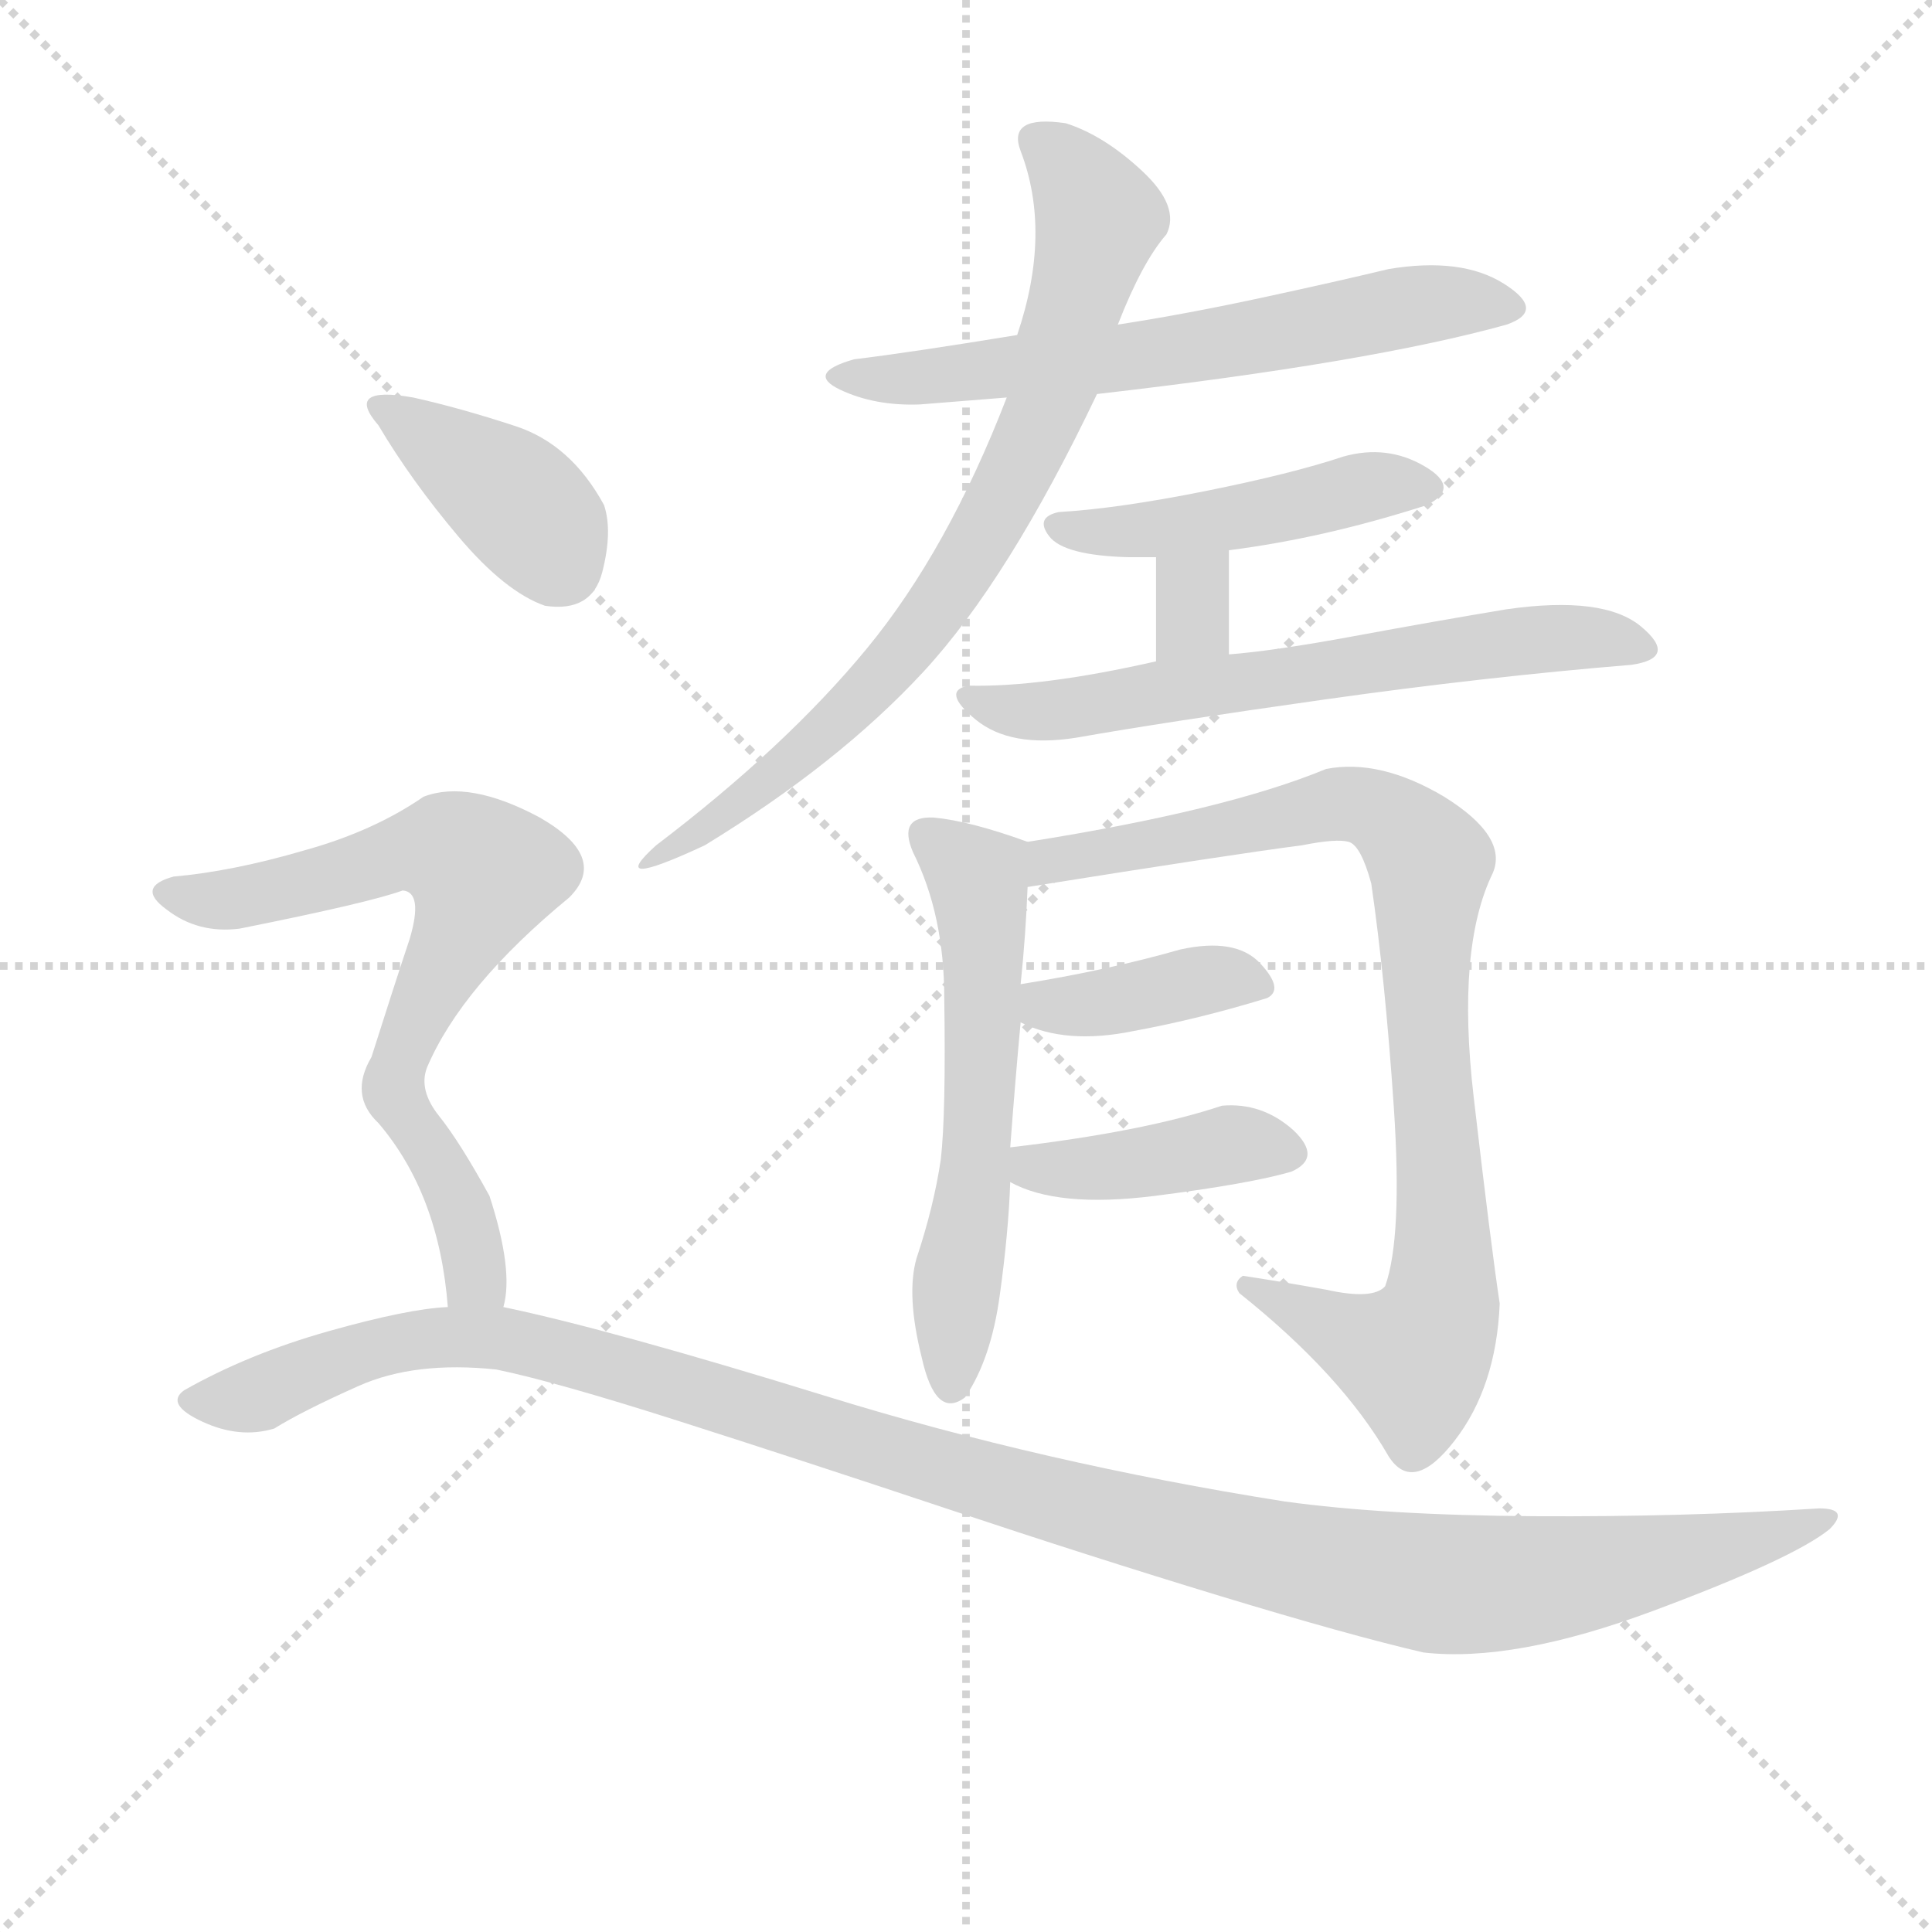 <svg version="1.1" viewBox="0 0 1024 1024" xmlns="http://www.w3.org/2000/svg">
  <g stroke="lightgray" stroke-dasharray="1,1" stroke-width="1" transform="scale(4, 4)">
    <line x1="0" y1="0" x2="256" y2="256"></line>
    <line x1="256" y1="0" x2="0" y2="256"></line>
    <line x1="128" y1="0" x2="128" y2="256"></line>
    <line x1="0" y1="128" x2="256" y2="128"></line>
  </g>
<g transform="scale(0.92, -0.92) translate(60, -900)">
   <style type="text/css">
    @keyframes keyframes0 {
      from {
       stroke: blue;
       stroke-dashoffset: 642;
       stroke-width: 128;
       }
       68% {
       animation-timing-function: step-end;
       stroke: blue;
       stroke-dashoffset: 0;
       stroke-width: 128;
       }
       to {
       stroke: black;
       stroke-width: 1024;
       }
       }
       #make-me-a-hanzi-animation-0 {
         animation: keyframes0 0.772s both;
         animation-delay: 0s;
         animation-timing-function: linear;
       }
    @keyframes keyframes1 {
      from {
       stroke: blue;
       stroke-dashoffset: 758;
       stroke-width: 128;
       }
       71% {
       animation-timing-function: step-end;
       stroke: blue;
       stroke-dashoffset: 0;
       stroke-width: 128;
       }
       to {
       stroke: black;
       stroke-width: 1024;
       }
       }
       #make-me-a-hanzi-animation-1 {
         animation: keyframes1 0.867s both;
         animation-delay: 0.772s;
         animation-timing-function: linear;
       }
    @keyframes keyframes2 {
      from {
       stroke: blue;
       stroke-dashoffset: 465;
       stroke-width: 128;
       }
       60% {
       animation-timing-function: step-end;
       stroke: blue;
       stroke-dashoffset: 0;
       stroke-width: 128;
       }
       to {
       stroke: black;
       stroke-width: 1024;
       }
       }
       #make-me-a-hanzi-animation-2 {
         animation: keyframes2 0.628s both;
         animation-delay: 1.639s;
         animation-timing-function: linear;
       }
    @keyframes keyframes3 {
      from {
       stroke: blue;
       stroke-dashoffset: 317;
       stroke-width: 128;
       }
       51% {
       animation-timing-function: step-end;
       stroke: blue;
       stroke-dashoffset: 0;
       stroke-width: 128;
       }
       to {
       stroke: black;
       stroke-width: 1024;
       }
       }
       #make-me-a-hanzi-animation-3 {
         animation: keyframes3 0.508s both;
         animation-delay: 2.268s;
         animation-timing-function: linear;
       }
    @keyframes keyframes4 {
      from {
       stroke: blue;
       stroke-dashoffset: 644;
       stroke-width: 128;
       }
       68% {
       animation-timing-function: step-end;
       stroke: blue;
       stroke-dashoffset: 0;
       stroke-width: 128;
       }
       to {
       stroke: black;
       stroke-width: 1024;
       }
       }
       #make-me-a-hanzi-animation-4 {
         animation: keyframes4 0.774s both;
         animation-delay: 2.776s;
         animation-timing-function: linear;
       }
    @keyframes keyframes5 {
      from {
       stroke: blue;
       stroke-dashoffset: 586;
       stroke-width: 128;
       }
       66% {
       animation-timing-function: step-end;
       stroke: blue;
       stroke-dashoffset: 0;
       stroke-width: 128;
       }
       to {
       stroke: black;
       stroke-width: 1024;
       }
       }
       #make-me-a-hanzi-animation-5 {
         animation: keyframes5 0.727s both;
         animation-delay: 3.55s;
         animation-timing-function: linear;
       }
    @keyframes keyframes6 {
      from {
       stroke: blue;
       stroke-dashoffset: 891;
       stroke-width: 128;
       }
       74% {
       animation-timing-function: step-end;
       stroke: blue;
       stroke-dashoffset: 0;
       stroke-width: 128;
       }
       to {
       stroke: black;
       stroke-width: 1024;
       }
       }
       #make-me-a-hanzi-animation-6 {
         animation: keyframes6 0.975s both;
         animation-delay: 4.277s;
         animation-timing-function: linear;
       }
    @keyframes keyframes7 {
      from {
       stroke: blue;
       stroke-dashoffset: 386;
       stroke-width: 128;
       }
       56% {
       animation-timing-function: step-end;
       stroke: blue;
       stroke-dashoffset: 0;
       stroke-width: 128;
       }
       to {
       stroke: black;
       stroke-width: 1024;
       }
       }
       #make-me-a-hanzi-animation-7 {
         animation: keyframes7 0.564s both;
         animation-delay: 5.252s;
         animation-timing-function: linear;
       }
    @keyframes keyframes8 {
      from {
       stroke: blue;
       stroke-dashoffset: 409;
       stroke-width: 128;
       }
       57% {
       animation-timing-function: step-end;
       stroke: blue;
       stroke-dashoffset: 0;
       stroke-width: 128;
       }
       to {
       stroke: black;
       stroke-width: 1024;
       }
       }
       #make-me-a-hanzi-animation-8 {
         animation: keyframes8 0.583s both;
         animation-delay: 5.816s;
         animation-timing-function: linear;
       }
    @keyframes keyframes9 {
      from {
       stroke: blue;
       stroke-dashoffset: 391;
       stroke-width: 128;
       }
       56% {
       animation-timing-function: step-end;
       stroke: blue;
       stroke-dashoffset: 0;
       stroke-width: 128;
       }
       to {
       stroke: black;
       stroke-width: 1024;
       }
       }
       #make-me-a-hanzi-animation-9 {
         animation: keyframes9 0.568s both;
         animation-delay: 6.399s;
         animation-timing-function: linear;
       }
    @keyframes keyframes10 {
      from {
       stroke: blue;
       stroke-dashoffset: 714;
       stroke-width: 128;
       }
       70% {
       animation-timing-function: step-end;
       stroke: blue;
       stroke-dashoffset: 0;
       stroke-width: 128;
       }
       to {
       stroke: black;
       stroke-width: 1024;
       }
       }
       #make-me-a-hanzi-animation-10 {
         animation: keyframes10 0.831s both;
         animation-delay: 6.967s;
         animation-timing-function: linear;
       }
    @keyframes keyframes11 {
      from {
       stroke: blue;
       stroke-dashoffset: 1216;
       stroke-width: 128;
       }
       80% {
       animation-timing-function: step-end;
       stroke: blue;
       stroke-dashoffset: 0;
       stroke-width: 128;
       }
       to {
       stroke: black;
       stroke-width: 1024;
       }
       }
       #make-me-a-hanzi-animation-11 {
         animation: keyframes11 1.24s both;
         animation-delay: 7.798s;
         animation-timing-function: linear;
       }
</style>
<path d="M 526.0 707.0 Q 465.0 697.0 432.0 693.0 Q 404.0 685.0 424.0 675.5 Q 444.0 666.0 470.0 667.0 L 520.0 671.0 L 572.0 673.0 Q 729.0 691.0 808.0 713.0 Q 831.0 721.0 806.5 736.5 Q 782.0 752.0 740.0 745.0 Q 711.0 738.0 667.0 728.5 Q 623.0 719.0 584.0 713.0 L 526.0 707.0 Z" fill="lightgray"></path> 
<path d="M 528.0 813.0 Q 546.0 766.0 526.0 707.0 L 520.0 671.0 Q 486.0 583.0 439.5 526.5 Q 393.0 470.0 318.0 413.0 Q 288.0 386.0 346.0 413.0 Q 423.0 460.0 472.0 513.0 Q 521.0 566.0 572.0 673.0 L 584.0 713.0 Q 598.0 749.0 612.0 765.0 Q 620.0 781.0 598.0 801.5 Q 576.0 822.0 554.0 829.0 Q 520.0 834.0 528.0 813.0 Z" fill="lightgray"></path> 
<path d="M 648.0 583.0 Q 703.0 590.0 762.0 609.0 Q 782.0 619.0 760.5 631.5 Q 739.0 644.0 714.0 637.0 Q 684.0 627.0 634.0 617.0 Q 584.0 607.0 550.0 605.0 Q 536.0 602.0 544.5 591.0 Q 553.0 580.0 590.0 579.0 L 606.0 579.0 L 648.0 583.0 Z" fill="lightgray"></path> 
<path d="M 606.0 579.0 Q 606.0 541.0 606.0 519.0 C 606.0 489.0 648.0 493.0 648.0 523.0 Q 648.0 550.0 648.0 583.0 C 648.0 613.0 606.0 609.0 606.0 579.0 Z" fill="lightgray"></path> 
<path d="M 606.0 519.0 Q 540.0 504.0 498.0 505.0 Q 482.0 502.0 502.0 485.5 Q 522.0 469.0 560.0 475.0 Q 611.0 484.0 703.0 497.0 Q 795.0 510.0 880.0 517.0 Q 907.0 521.0 885.5 539.0 Q 864.0 557.0 808.0 549.0 Q 766.0 542.0 720.0 533.5 Q 674.0 525.0 648.0 523.0 L 606.0 519.0 Z" fill="lightgray"></path> 
<path d="M 522.0 239.0 Q 525.0 279.0 528.0 311.0 L 528.0 333.0 Q 531.0 362.0 532.0 389.0 C 533.0 415.0 533.0 415.0 532.0 415.0 Q 499.0 427.0 478.0 429.0 Q 457.0 430.0 466.0 409.0 Q 484.0 373.0 484.0 325.0 Q 485.0 258.0 482.0 232.0 Q 478.0 205.0 468.0 175.0 Q 462.0 154.0 471.0 118.0 Q 479.0 82.0 496.0 95.0 Q 511.0 117.0 516.0 154.0 Q 521.0 190.0 522.0 219.0 L 522.0 239.0 Z" fill="lightgray"></path> 
<path d="M 532.0 389.0 Q 651.0 408.0 690.0 413.0 Q 710.0 417.0 717.0 415.0 Q 724.0 413.0 730.0 391.0 Q 738.0 336.0 743.0 262.0 Q 748.0 187.0 738.0 159.0 Q 731.0 151.0 704.0 157.0 Q 676.0 162.0 656.0 165.0 Q 650.0 161.0 654.0 155.0 Q 713.0 108.0 740.0 61.0 Q 754.0 39.0 778.0 70.0 Q 802.0 101.0 804.0 149.0 Q 799.0 182.0 789.0 268.0 Q 779.0 354.0 800.0 397.0 Q 809.0 418.0 772.0 441.0 Q 735.0 463.0 704.0 457.0 Q 646.0 433.0 532.0 415.0 C 502.0 410.0 502.0 384.0 532.0 389.0 Z" fill="lightgray"></path> 
<path d="M 528.0 311.0 Q 554.0 298.0 593.0 306.0 Q 631.0 313.0 670.0 325.0 Q 680.0 330.0 666.0 345.0 Q 652.0 360.0 620.0 353.0 Q 578.0 341.0 528.0 333.0 C 498.0 328.0 501.0 323.0 528.0 311.0 Z" fill="lightgray"></path> 
<path d="M 522.0 219.0 Q 549.0 204.0 605.0 211.0 Q 660.0 218.0 684.0 225.0 Q 702.0 233.0 685.0 249.0 Q 667.0 265.0 644.0 263.0 Q 599.0 248.0 522.0 239.0 C 492.0 235.0 495.0 232.0 522.0 219.0 Z" fill="lightgray"></path> 
<path d="M 254.0 551.0 Q 281.0 547.0 287.0 570.5 Q 293.0 594.0 288.0 609.0 Q 269.0 644.0 237.0 654.5 Q 205.0 665.0 178.0 671.0 Q 138.0 678.0 158.0 655.0 Q 177.0 623.0 204.0 591.0 Q 231.0 559.0 254.0 551.0 Z" fill="lightgray"></path> 
<path d="M 230.0 147.0 Q 236.0 168.0 222.0 211.0 Q 205.0 242.0 193.0 257.0 Q 181.0 272.0 186.0 285.0 Q 206.0 332.0 268.0 383.0 Q 291.0 406.0 251.0 429.0 Q 210.0 451.0 184.0 441.0 Q 155.0 421.0 115.0 410.0 Q 74.0 398.0 40.0 395.0 Q 18.0 389.0 36.0 376.0 Q 54.0 362.0 78.0 365.0 Q 153.0 380.0 172.0 387.0 Q 184.0 386.0 176.0 359.0 Q 167.0 332.0 154.0 291.0 Q 141.0 269.0 158.0 253.0 Q 193.0 212.0 198.0 147.0 C 201.0 117.0 226.0 117.0 230.0 147.0 Z" fill="lightgray"></path> 
<path d="M 198.0 147.0 Q 175.0 146.0 129.0 133.0 Q 83.0 120.0 46.0 99.0 Q 35.0 91.0 56.5 81.0 Q 78.0 71.0 98.0 77.0 Q 114.0 87.0 146.5 101.5 Q 179.0 116.0 226.0 111.0 Q 260.0 104.0 330.5 81.5 Q 401.0 59.0 485.0 31.0 Q 569.0 3.0 643.0 -19.5 Q 717.0 -42.0 760.0 -52.0 Q 812.0 -58.0 892.5 -28.0 Q 973.0 2.0 994.0 19.0 Q 1006.0 31.0 988.0 31.0 Q 910.0 26.0 824.0 26.5 Q 738.0 27.0 680.0 35.0 Q 541.0 57.0 416.5 95.5 Q 292.0 134.0 230.0 147.0 L 198.0 147.0 Z" fill="lightgray"></path> 
      <clipPath id="make-me-a-hanzi-clip-0">
      <path d="M 526.0 707.0 Q 465.0 697.0 432.0 693.0 Q 404.0 685.0 424.0 675.5 Q 444.0 666.0 470.0 667.0 L 520.0 671.0 L 572.0 673.0 Q 729.0 691.0 808.0 713.0 Q 831.0 721.0 806.5 736.5 Q 782.0 752.0 740.0 745.0 Q 711.0 738.0 667.0 728.5 Q 623.0 719.0 584.0 713.0 L 526.0 707.0 Z" fill="lightgray"></path>
      </clipPath>
      <path clip-path="url(#make-me-a-hanzi-clip-0)" d="M 426.0 685.0 L 462.0 681.0 L 600.0 695.0 L 762.0 725.0 L 808.0 725.0 " fill="none" id="make-me-a-hanzi-animation-0" stroke-dasharray="514 1028" stroke-linecap="round"></path>

      <clipPath id="make-me-a-hanzi-clip-1">
      <path d="M 528.0 813.0 Q 546.0 766.0 526.0 707.0 L 520.0 671.0 Q 486.0 583.0 439.5 526.5 Q 393.0 470.0 318.0 413.0 Q 288.0 386.0 346.0 413.0 Q 423.0 460.0 472.0 513.0 Q 521.0 566.0 572.0 673.0 L 584.0 713.0 Q 598.0 749.0 612.0 765.0 Q 620.0 781.0 598.0 801.5 Q 576.0 822.0 554.0 829.0 Q 520.0 834.0 528.0 813.0 Z" fill="lightgray"></path>
      </clipPath>
      <path clip-path="url(#make-me-a-hanzi-clip-1)" d="M 543.0 818.0 L 573.0 774.0 L 545.0 673.0 L 523.0 624.0 L 456.0 519.0 L 332.0 409.0 " fill="none" id="make-me-a-hanzi-animation-1" stroke-dasharray="630 1260" stroke-linecap="round"></path>

      <clipPath id="make-me-a-hanzi-clip-2">
      <path d="M 648.0 583.0 Q 703.0 590.0 762.0 609.0 Q 782.0 619.0 760.5 631.5 Q 739.0 644.0 714.0 637.0 Q 684.0 627.0 634.0 617.0 Q 584.0 607.0 550.0 605.0 Q 536.0 602.0 544.5 591.0 Q 553.0 580.0 590.0 579.0 L 606.0 579.0 L 648.0 583.0 Z" fill="lightgray"></path>
      </clipPath>
      <path clip-path="url(#make-me-a-hanzi-clip-2)" d="M 554.0 595.0 L 580.0 592.0 L 639.0 599.0 L 725.0 619.0 L 760.0 620.0 " fill="none" id="make-me-a-hanzi-animation-2" stroke-dasharray="337 674" stroke-linecap="round"></path>

      <clipPath id="make-me-a-hanzi-clip-3">
      <path d="M 606.0 579.0 Q 606.0 541.0 606.0 519.0 C 606.0 489.0 648.0 493.0 648.0 523.0 Q 648.0 550.0 648.0 583.0 C 648.0 613.0 606.0 609.0 606.0 579.0 Z" fill="lightgray"></path>
      </clipPath>
      <path clip-path="url(#make-me-a-hanzi-clip-3)" d="M 642.0 575.0 L 629.0 563.0 L 627.0 542.0 L 612.0 525.0 " fill="none" id="make-me-a-hanzi-animation-3" stroke-dasharray="189 378" stroke-linecap="round"></path>

      <clipPath id="make-me-a-hanzi-clip-4">
      <path d="M 606.0 519.0 Q 540.0 504.0 498.0 505.0 Q 482.0 502.0 502.0 485.5 Q 522.0 469.0 560.0 475.0 Q 611.0 484.0 703.0 497.0 Q 795.0 510.0 880.0 517.0 Q 907.0 521.0 885.5 539.0 Q 864.0 557.0 808.0 549.0 Q 766.0 542.0 720.0 533.5 Q 674.0 525.0 648.0 523.0 L 606.0 519.0 Z" fill="lightgray"></path>
      </clipPath>
      <path clip-path="url(#make-me-a-hanzi-clip-4)" d="M 500.0 495.0 L 524.0 490.0 L 574.0 494.0 L 820.0 532.0 L 884.0 528.0 " fill="none" id="make-me-a-hanzi-animation-4" stroke-dasharray="516 1032" stroke-linecap="round"></path>

      <clipPath id="make-me-a-hanzi-clip-5">
      <path d="M 522.0 239.0 Q 525.0 279.0 528.0 311.0 L 528.0 333.0 Q 531.0 362.0 532.0 389.0 C 533.0 415.0 533.0 415.0 532.0 415.0 Q 499.0 427.0 478.0 429.0 Q 457.0 430.0 466.0 409.0 Q 484.0 373.0 484.0 325.0 Q 485.0 258.0 482.0 232.0 Q 478.0 205.0 468.0 175.0 Q 462.0 154.0 471.0 118.0 Q 479.0 82.0 496.0 95.0 Q 511.0 117.0 516.0 154.0 Q 521.0 190.0 522.0 219.0 L 522.0 239.0 Z" fill="lightgray"></path>
      </clipPath>
      <path clip-path="url(#make-me-a-hanzi-clip-5)" d="M 474.0 418.0 L 503.0 394.0 L 507.0 356.0 L 501.0 214.0 L 488.0 103.0 " fill="none" id="make-me-a-hanzi-animation-5" stroke-dasharray="458 916" stroke-linecap="round"></path>

      <clipPath id="make-me-a-hanzi-clip-6">
      <path d="M 532.0 389.0 Q 651.0 408.0 690.0 413.0 Q 710.0 417.0 717.0 415.0 Q 724.0 413.0 730.0 391.0 Q 738.0 336.0 743.0 262.0 Q 748.0 187.0 738.0 159.0 Q 731.0 151.0 704.0 157.0 Q 676.0 162.0 656.0 165.0 Q 650.0 161.0 654.0 155.0 Q 713.0 108.0 740.0 61.0 Q 754.0 39.0 778.0 70.0 Q 802.0 101.0 804.0 149.0 Q 799.0 182.0 789.0 268.0 Q 779.0 354.0 800.0 397.0 Q 809.0 418.0 772.0 441.0 Q 735.0 463.0 704.0 457.0 Q 646.0 433.0 532.0 415.0 C 502.0 410.0 502.0 384.0 532.0 389.0 Z" fill="lightgray"></path>
      </clipPath>
      <path clip-path="url(#make-me-a-hanzi-clip-6)" d="M 543.0 396.0 L 546.0 404.0 L 713.0 437.0 L 741.0 428.0 L 764.0 403.0 L 761.0 333.0 L 771.0 182.0 L 765.0 132.0 L 754.0 117.0 L 660.0 159.0 " fill="none" id="make-me-a-hanzi-animation-6" stroke-dasharray="763 1526" stroke-linecap="round"></path>

      <clipPath id="make-me-a-hanzi-clip-7">
      <path d="M 528.0 311.0 Q 554.0 298.0 593.0 306.0 Q 631.0 313.0 670.0 325.0 Q 680.0 330.0 666.0 345.0 Q 652.0 360.0 620.0 353.0 Q 578.0 341.0 528.0 333.0 C 498.0 328.0 501.0 323.0 528.0 311.0 Z" fill="lightgray"></path>
      </clipPath>
      <path clip-path="url(#make-me-a-hanzi-clip-7)" d="M 537.0 328.0 L 543.0 321.0 L 559.0 320.0 L 632.0 336.0 L 662.0 334.0 " fill="none" id="make-me-a-hanzi-animation-7" stroke-dasharray="258 516" stroke-linecap="round"></path>

      <clipPath id="make-me-a-hanzi-clip-8">
      <path d="M 522.0 219.0 Q 549.0 204.0 605.0 211.0 Q 660.0 218.0 684.0 225.0 Q 702.0 233.0 685.0 249.0 Q 667.0 265.0 644.0 263.0 Q 599.0 248.0 522.0 239.0 C 492.0 235.0 495.0 232.0 522.0 219.0 Z" fill="lightgray"></path>
      </clipPath>
      <path clip-path="url(#make-me-a-hanzi-clip-8)" d="M 530.0 224.0 L 594.0 229.0 L 650.0 241.0 L 681.0 237.0 " fill="none" id="make-me-a-hanzi-animation-8" stroke-dasharray="281 562" stroke-linecap="round"></path>

      <clipPath id="make-me-a-hanzi-clip-9">
      <path d="M 254.0 551.0 Q 281.0 547.0 287.0 570.5 Q 293.0 594.0 288.0 609.0 Q 269.0 644.0 237.0 654.5 Q 205.0 665.0 178.0 671.0 Q 138.0 678.0 158.0 655.0 Q 177.0 623.0 204.0 591.0 Q 231.0 559.0 254.0 551.0 Z" fill="lightgray"></path>
      </clipPath>
      <path clip-path="url(#make-me-a-hanzi-clip-9)" d="M 166.0 666.0 L 235.0 614.0 L 263.0 574.0 " fill="none" id="make-me-a-hanzi-animation-9" stroke-dasharray="263 526" stroke-linecap="round"></path>

      <clipPath id="make-me-a-hanzi-clip-10">
      <path d="M 230.0 147.0 Q 236.0 168.0 222.0 211.0 Q 205.0 242.0 193.0 257.0 Q 181.0 272.0 186.0 285.0 Q 206.0 332.0 268.0 383.0 Q 291.0 406.0 251.0 429.0 Q 210.0 451.0 184.0 441.0 Q 155.0 421.0 115.0 410.0 Q 74.0 398.0 40.0 395.0 Q 18.0 389.0 36.0 376.0 Q 54.0 362.0 78.0 365.0 Q 153.0 380.0 172.0 387.0 Q 184.0 386.0 176.0 359.0 Q 167.0 332.0 154.0 291.0 Q 141.0 269.0 158.0 253.0 Q 193.0 212.0 198.0 147.0 C 201.0 117.0 226.0 117.0 230.0 147.0 Z" fill="lightgray"></path>
      </clipPath>
      <path clip-path="url(#make-me-a-hanzi-clip-10)" d="M 38.0 385.0 L 85.0 383.0 L 176.0 410.0 L 198.0 410.0 L 214.0 401.0 L 218.0 394.0 L 211.0 374.0 L 171.0 294.0 L 167.0 272.0 L 204.0 210.0 L 214.0 164.0 L 225.0 153.0 " fill="none" id="make-me-a-hanzi-animation-10" stroke-dasharray="586 1172" stroke-linecap="round"></path>

      <clipPath id="make-me-a-hanzi-clip-11">
      <path d="M 198.0 147.0 Q 175.0 146.0 129.0 133.0 Q 83.0 120.0 46.0 99.0 Q 35.0 91.0 56.5 81.0 Q 78.0 71.0 98.0 77.0 Q 114.0 87.0 146.5 101.5 Q 179.0 116.0 226.0 111.0 Q 260.0 104.0 330.5 81.5 Q 401.0 59.0 485.0 31.0 Q 569.0 3.0 643.0 -19.5 Q 717.0 -42.0 760.0 -52.0 Q 812.0 -58.0 892.5 -28.0 Q 973.0 2.0 994.0 19.0 Q 1006.0 31.0 988.0 31.0 Q 910.0 26.0 824.0 26.5 Q 738.0 27.0 680.0 35.0 Q 541.0 57.0 416.5 95.5 Q 292.0 134.0 230.0 147.0 L 198.0 147.0 Z" fill="lightgray"></path>
      </clipPath>
      <path clip-path="url(#make-me-a-hanzi-clip-11)" d="M 54.0 92.0 L 88.0 96.0 L 173.0 127.0 L 231.0 129.0 L 574.0 28.0 L 769.0 -13.0 L 857.0 -7.0 L 986.0 23.0 " fill="none" id="make-me-a-hanzi-animation-11" stroke-dasharray="1088 2176" stroke-linecap="round"></path>

</g>
</svg>

